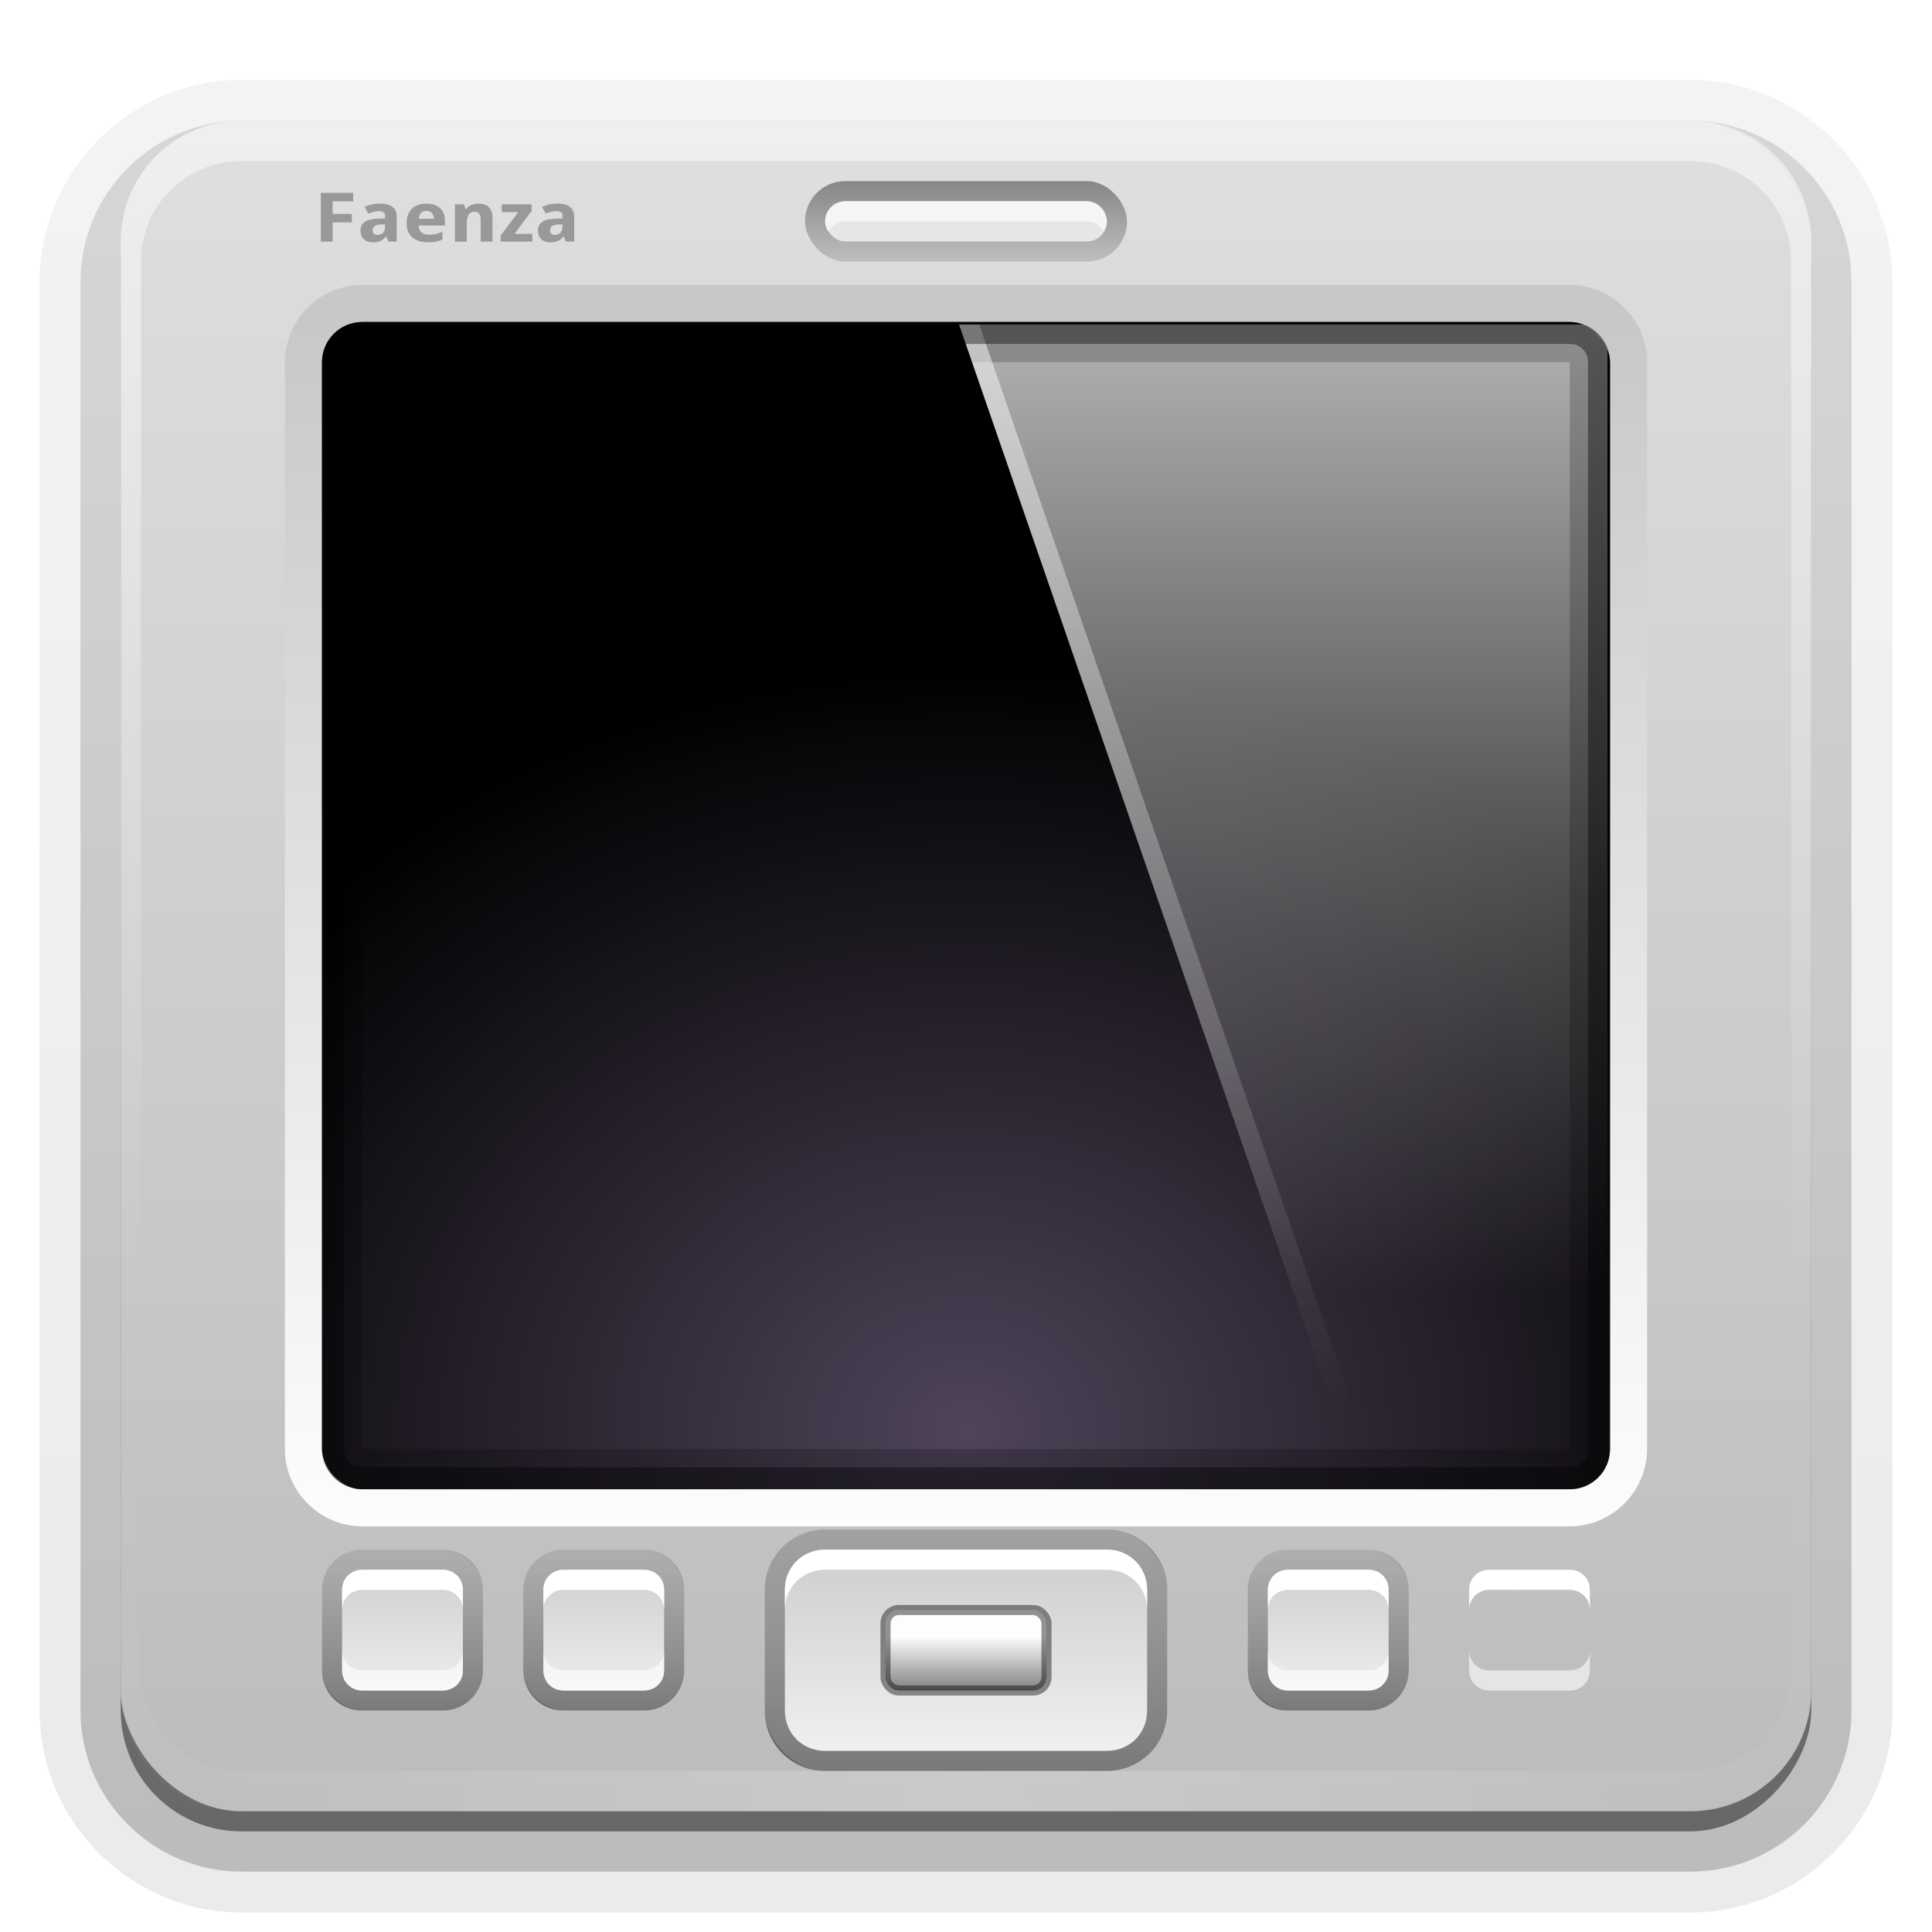 <svg height="96" width="96" xmlns="http://www.w3.org/2000/svg" xmlns:xlink="http://www.w3.org/1999/xlink"><linearGradient id="a"><stop offset="0" stop-color="#cacaca"/><stop offset="1" stop-color="#f3f3f3"/></linearGradient><linearGradient id="b"><stop offset="0"/><stop offset="1" stop-opacity="0"/></linearGradient><linearGradient id="c"><stop offset="0" stop-color="#fff"/><stop offset="1" stop-color="#fff" stop-opacity="0"/></linearGradient><linearGradient id="d" gradientUnits="userSpaceOnUse" x1="36.357" x2="36.357" xlink:href="#c" y1="6" y2="63.893"/><filter id="e" color-interpolation-filters="sRGB" height="1.384" width="1.384" x="-.192" y="-.192"><feGaussianBlur stdDeviation="5.28"/></filter><linearGradient id="f" gradientUnits="userSpaceOnUse" x1="48" x2="48" xlink:href="#c" y1="20.221" y2="138.661"/><radialGradient id="g" cx="48" cy="90.172" gradientTransform="matrix(1.157 0 0 .996 -7.551 .197)" gradientUnits="userSpaceOnUse" r="42" xlink:href="#c"/><clipPath id="h"><rect height="84" rx="6" width="84" x="6" y="6"/></clipPath><linearGradient id="i" gradientUnits="userSpaceOnUse" x1="48" x2="48" y1="90" y2="5.988"><stop offset="0" stop-color="#bcbcbc"/><stop offset="1" stop-color="#dfdfdf"/></linearGradient><linearGradient id="j" gradientTransform="matrix(1.006 0 0 .994 100 0)" gradientUnits="userSpaceOnUse" x1="45.448" x2="45.448" y1="92.54" y2="7.017"><stop offset="0"/><stop offset="1" stop-opacity=".588"/></linearGradient><linearGradient id="k" gradientTransform="matrix(1.024 0 0 1.012 -1.143 -98.071)" gradientUnits="userSpaceOnUse" x1="32.251" x2="32.251" xlink:href="#j" y1="6.132" y2="90.239"/><linearGradient id="l" gradientTransform="translate(0 -97)" gradientUnits="userSpaceOnUse" x1="32.251" x2="32.251" xlink:href="#j" y1="6.132" y2="90.239"/><linearGradient id="m" gradientTransform="matrix(1.006 0 0 .994 100 0)" gradientUnits="userSpaceOnUse" x1="47" x2="47" y1="9" y2="13"><stop offset="0"/><stop offset="1" stop-opacity=".349"/></linearGradient><linearGradient id="n" gradientUnits="userSpaceOnUse" x1="50" x2="50" xlink:href="#a" y1="76" y2="88"/><linearGradient id="o" gradientUnits="userSpaceOnUse" x1="76" x2="84" xlink:href="#a" y1="20" y2="20"/><linearGradient id="p" gradientTransform="matrix(0 -1 1 0 -60 100)" gradientUnits="userSpaceOnUse" x1="16" x2="27" xlink:href="#b" y1="80" y2="80"/><linearGradient id="q" gradientTransform="matrix(1 0 0 -1 2 164)" gradientUnits="userSpaceOnUse" x1="48" x2="48" xlink:href="#b" y1="76" y2="96"/><linearGradient id="r" gradientUnits="userSpaceOnUse" x1="48" x2="48" y1="84" y2="81.333"><stop offset="0" stop-color="#818181"/><stop offset="1" stop-color="#fdfdfd"/></linearGradient><linearGradient id="s" gradientTransform="matrix(0 -1 1 0 -60 101)" gradientUnits="userSpaceOnUse" x1="16" x2="27" xlink:href="#b" y1="80" y2="80"/><linearGradient id="t" gradientUnits="userSpaceOnUse" x1="77" x2="85" xlink:href="#a" y1="20" y2="20"/><linearGradient id="u" gradientUnits="userSpaceOnUse" x1="41" x2="41" y1="15.992" y2="76.068"><stop offset="0" stop-color="#c8c8c8"/><stop offset="1" stop-color="#fdfdfd"/></linearGradient><linearGradient id="v" gradientUnits="userSpaceOnUse" x1="65.156" x2="65.156" xlink:href="#c" y1="16.125" y2="69.688"/><linearGradient id="w" gradientUnits="userSpaceOnUse" x1="62.471" x2="62.471" xlink:href="#c" y1="16.125" y2="64.188"/><radialGradient id="x" cx="48" cy="69.839" gradientTransform="matrix(1.406 -0 0 1.188 -19.5 -11.962)" gradientUnits="userSpaceOnUse" r="32"><stop offset="0" stop-color="#4f445a"/><stop offset="1"/></radialGradient><path d="m12-95.031c-5.511 0-10.031 4.52-10.031 10.031v71c0 5.511 4.52 10.031 10.031 10.031h72c5.511 0 10.031-4.52 10.031-10.031v-71c0-5.511-4.52-10.031-10.031-10.031z" fill="url(#k)" opacity=".08" transform="scale(1 -1)"/><path d="m12-94.031c-4.972 0-9.031 4.06-9.031 9.031v71c0 4.972 4.06 9.031 9.031 9.031h72c4.972 0 9.031-4.06 9.031-9.031v-71c0-4.972-4.06-9.031-9.031-9.031z" fill="url(#k)" opacity=".1" transform="scale(1 -1)"/><path d="m12-93c-4.409 0-8 3.591-8 8v71c0 4.409 3.591 8 8 8h72c4.409 0 8-3.591 8-8v-71c0-4.409-3.591-8-8-8z" fill="url(#k)" opacity=".2" transform="scale(1 -1)"/><rect fill="url(#k)" height="85" opacity=".3" rx="7" transform="scale(1 -1)" width="86" x="5" y="-92"/><rect fill="url(#l)" height="84" opacity=".45" rx="6" transform="scale(1 -1)" width="84" x="6" y="-91"/><rect fill="url(#i)" height="84" rx="6" width="84" x="6" y="6"/><path d="m12 6c-3.324 0-6 2.676-6 6v2 68 2c0 .335.041.651.094.969.049.296.097.597.188.875.01.03.021.064.031.094.099.288.235.547.375.812.145.274.316.536.5.781s.374.473.594.688c.44.428.943.815 1.5 1.094.279.14.573.247.875.344-.256-.1-.487-.236-.719-.375-.007-.004-.024.004-.031 0-.032-.019-.062-.043-.094-.062-.12-.077-.231-.164-.344-.25-.106-.081-.213-.161-.312-.25-.178-.161-.347-.345-.5-.531-.108-.13-.218-.265-.312-.406-.025-.038-.038-.086-.062-.125-.065-.103-.13-.205-.188-.312-.101-.195-.206-.416-.281-.625-.008-.022-.024-.041-.031-.062-.032-.092-.036-.187-.062-.281-.03-.107-.07-.203-.094-.312-.073-.342-.125-.698-.125-1.062v-2-68-2c0-2.782 2.218-5 5-5h2 68 2c2.782 0 5 2.218 5 5v2 68 2c0 .364-.052.721-.125 1.062-.044.207-.088.398-.156.594-.008.022-.023.041-.031.062-.063.174-.138.367-.219.531-.042.083-.079.17-.125.25-.055.097-.127.188-.188.281-.094.141-.205.276-.312.406-.143.174-.303.347-.469.5-.011.01-.02.021-.031.031-.138.126-.285.234-.438.344-.103.073-.204.153-.312.219-.007.004-.024-.004-.031 0-.232.139-.463.275-.719.375.302-.097.596-.204.875-.344.557-.279 1.06-.666 1.5-1.094.22-.214.409-.442.594-.688s.355-.508.5-.781c.14-.265.276-.525.375-.812.01-.031.021-.063.031-.094.09-.278.139-.579.188-.875.052-.318.094-.634.094-.969v-2-68-2c0-3.324-2.676-6-6-6z" fill="url(#d)" opacity=".5"/><path d="m12 90c-3.324 0-6-2.676-6-6v-2-68-2c0-.335.041-.651.094-.969.049-.296.097-.597.188-.875.01-.03.021-.064.031-.094.099-.288.235-.547.375-.812.145-.274.316-.536.5-.781s.374-.473.594-.688c.44-.428.943-.815 1.5-1.094.279-.14.573-.247.875-.344-.256.1-.487.236-.719.375-.007.004-.024-.004-.031 0-.032.019-.062.043-.094.062-.12.077-.231.164-.344.25-.106.081-.213.161-.312.25-.178.161-.347.345-.5.531-.108.13-.218.265-.312.406-.025.038-.038.086-.062.125-.065.103-.13.205-.188.312-.101.195-.206.416-.281.625-.008.022-.024.041-.031.062-.032.092-.036.187-.062.281-.03.107-.07.203-.094.312-.073.342-.125.698-.125 1.062v2 68 2c0 2.782 2.218 5 5 5h2 68 2c2.782 0 5-2.218 5-5v-2-68-2c0-.364-.052-.721-.125-1.062-.044-.207-.088-.398-.156-.594-.008-.022-.023-.041-.031-.062-.063-.174-.138-.367-.219-.531-.042-.083-.079-.17-.125-.25-.055-.097-.127-.188-.188-.281-.094-.141-.205-.276-.312-.406-.143-.174-.303-.347-.469-.5-.011-.01-.02-.021-.031-.031-.138-.126-.285-.234-.438-.344-.103-.073-.204-.153-.312-.219-.007-.004-.024.004-.031 0-.232-.139-.463-.275-.719-.375.302.097.596.204.875.344.557.279 1.06.666 1.5 1.094.22.214.409.442.594.688s.355.508.5.781c.14.265.276.525.375.812.01.031.021.063.031.094.09.278.139.579.188.875.052.318.094.634.094.969v2 68 2c0 3.324-2.676 6-6 6z" fill="url(#g)" opacity=".2"/><rect height="66" rx="12" style="opacity:.1;stroke:#fff;stroke-width:.5;stroke-linecap:round;clip-path:url(#h);fill:url(#f);filter:url(#e)" width="66" x="15" y="15"/><path d="m18 14.156c-2.105 0-3.844 1.739-3.844 3.844v54c0 2.105 1.739 3.844 3.844 3.844h60c2.105 0 3.844-1.739 3.844-3.844v-54c0-2.105-1.739-3.844-3.844-3.844z" fill="url(#u)"/><rect fill="url(#x)" height="58" rx="2" width="64" x="16" y="16"/><path d="m47.656 16.125 20 57.875h10.344c.866 0 1.595-.546 1.875-1.312v-55.375c-.201-.552-.636-.986-1.188-1.188z" fill="url(#w)" fill-rule="evenodd" opacity=".7"/><path d="m18 16c-1.108 0-2 .892-2 2v54c0 1.108.892 2 2 2h60c1.108 0 2-.892 2-2v-54c0-1.108-.892-2-2-2zm0 2h60v54h-60z" opacity=".2"/><path d="m47.656 16.125 20 57.875h1l-20-57.875z" fill="url(#v)" fill-rule="evenodd" opacity=".5"/><path d="m18 16c-1.108 0-2 .892-2 2v54c0 1.108.892 2 2 2h60c1.108 0 2-.892 2-2v-54c0-1.108-.892-2-2-2zm0 1.094h60c.527 0 .906.379.906.906v54c0 .527-.379.906-.906.906h-60c-.527 0-.906-.379-.906-.906v-54c0-.527.379-.906.906-.906z" opacity=".4"/><rect fill="url(#n)" height="12" rx="3" width="20" x="38" y="76"/><g fill="#999" transform="matrix(.95 0 0 .82 .591 3.114)"><path d="m16.777 10.845h-.617v-2.957h1.695v.514h-1.078v.763h1.003v.512h-1.003z"/><path d="m19.698 10.845-.119-.307h-.018c-.044.061-.089.113-.133.158-.044.043-.093.079-.146.107-.053.028-.112.049-.178.063-.065.013-.14.02-.227.02-.092 0-.177-.014-.255-.042-.078-.03-.146-.073-.204-.131-.057-.059-.101-.133-.133-.222-.032-.09-.049-.197-.049-.32 0-.24.077-.417.231-.53.154-.115.384-.178.69-.19l.36-.012v-.17c-0-.093-.027-.162-.081-.206-.054-.044-.129-.067-.227-.067-.097 0-.192.014-.285.042-.092.028-.184.066-.277.113l-.2-.409c.113-.063.239-.113.376-.15.138-.036.282-.055.433-.055.282 0.0.498.066.647.198.151.132.227.333.227.603v1.507zm-.182-1.048-.204.008c-.082.003-.152.013-.208.032-.057.019-.102.045-.138.077-.034.031-.059.069-.075.113-.015.043-.022.092-.022.146-0.0.094.023.162.069.202.046.039.106.059.18.059.057 0 .109-.009.158-.028.049-.02.09-.049.125-.087.036-.039.065-.086.085-.142.02-.057.03-.121.03-.194v-.186"/><path d="m21.678 8.98c-.109 0-.2.038-.273.115-.071.077-.113.198-.123.362h.787c-.001-.069-.01-.132-.026-.19-.016-.058-.04-.108-.073-.15-.032-.043-.073-.077-.121-.101-.049-.024-.105-.036-.17-.036m.079 1.905c-.162 0-.311-.024-.447-.071-.136-.047-.254-.118-.352-.212-.098-.096-.175-.216-.231-.36-.054-.146-.081-.316-.081-.512-0-.198.025-.372.075-.52.05-.148.119-.272.208-.37.09-.1.198-.175.324-.225.127-.05.267-.075.421-.075.15 0.0.285.023.405.069.121.045.224.111.307.198.085.088.15.196.194.324.046.127.069.272.069.437v.299h-1.379c.003.086.016.165.04.235.026.069.061.127.105.176.046.047.1.084.164.109.065.026.138.038.22.038.069 0 .133-.003.194-.01.062-.008.122-.02.18-.034.058-.015.115-.033.172-.055.057-.023.115-.049.174-.079v.477c-.054.028-.109.053-.164.073-.054.019-.111.035-.172.049-.061.013-.126.023-.196.028-.07.007-.147.01-.231.01"/><path d="m25.137 10.845h-.617v-1.321c-0-.163-.025-.285-.075-.366-.049-.082-.127-.123-.235-.123-.081 0-.148.016-.202.049-.054.032-.097.08-.129.144-.031.063-.053.142-.067.235-.013.093-.02.2-.02.32v1.064h-.617v-2.261h.471l.083.289h.034c.032-.058.071-.108.117-.15.047-.042.098-.076.154-.103.055-.027.114-.047.176-.059.062-.013.125-.02.19-.02.111 0.0.211.016.301.049.09.031.168.08.233.148.065.067.115.154.15.259.035.104.053.229.053.374z"/><path d="m27.223 10.845h-1.663v-.364l.924-1.426h-.862v-.471h1.562v.4l-.894 1.39h.932z"/><path d="m28.978 10.845-.119-.307h-.018c-.044.061-.089.113-.133.158-.044.043-.093.079-.146.107-.053.028-.112.049-.178.063-.065.013-.14.02-.227.02-.092 0-.177-.014-.255-.042-.078-.03-.146-.073-.204-.131-.057-.059-.101-.133-.133-.222-.032-.09-.049-.197-.049-.32 0-.24.077-.417.231-.53.154-.115.384-.178.69-.19l.36-.012v-.17c-0-.093-.027-.162-.081-.206-.054-.044-.129-.067-.227-.067-.097 0-.192.014-.285.042-.092.028-.184.066-.277.113l-.2-.409c.113-.063.239-.113.376-.15.138-.036.282-.055.433-.055.282 0.0.498.066.647.198.151.132.227.333.227.603v1.507zm-.182-1.048-.204.008c-.082.003-.152.013-.208.032-.057.019-.102.045-.138.077-.034.031-.059.069-.075.113-.015.043-.022.092-.022.146-0.0.094.023.162.069.202.046.039.106.059.18.059.057 0 .109-.009.158-.028.049-.02.09-.049.125-.087.036-.039.065-.086.085-.142.02-.057.03-.121.03-.194v-.186"/></g><g fill="#808080"><path d="m80 11a1 1 0 1 1 -2 0 1 1 0 1 1 2 0z" transform="translate(0 -20)"/><path d="m80 11a1 1 0 1 1 -2 0 1 1 0 1 1 2 0z" transform="translate(-4 -20)"/><path d="m80 11a1 1 0 1 1 -2 0 1 1 0 1 1 2 0z" transform="translate(-8 -20)"/><path d="m80 11a1 1 0 1 1 -2 0 1 1 0 1 1 2 0z" transform="translate(-12 -20)"/><path d="m80 11a1 1 0 1 1 -2 0 1 1 0 1 1 2 0z" transform="translate(-2 -22)"/><path d="m80 11a1 1 0 1 1 -2 0 1 1 0 1 1 2 0z" transform="translate(-6 -22)"/><path d="m80 11a1 1 0 1 1 -2 0 1 1 0 1 1 2 0z" transform="translate(-10 -22)"/></g><rect fill="url(#m)" height="4" opacity=".4" rx="2" width="16" x="40" y="9"/><rect fill="#e6e6e6" height="2" rx="1" width="14" x="41" y="10"/><path d="m42 10c-.554 0-1 .446-1 1 0 .188.067.35.156.5.174-.292.478-.5.844-.5h12c.366 0 .67.208.844.5.089-.15.156-.312.156-.5 0-.554-.446-1-1-1z" fill="#fff" opacity=".6"/><rect fill="url(#r)" height="4" rx=".667" stroke="#000" stroke-opacity=".423" stroke-width=".5" width="8" x="44" y="80"/><rect fill="url(#t)" height="8" rx="2" transform="matrix(0 1 1 0 0 0)" width="8" x="77" y="16"/><path d="m16 83c0 1.108.892 2 2 2h4c1.108 0 2-.892 2-2v-4c0-1.108-.892-2-2-2h-4c-1.108 0-2 .892-2 2zm1 0v-4c0-.566.434-1 1-1h4c.566 0 1 .434 1 1v4c0 .566-.434 1-1 1h-4c-.566 0-1-.434-1-1z" fill="url(#s)" opacity=".5"/><path d="m18 78c-.566 0-1 .434-1 1v1c0-.566.434-1 1-1h4c.566 0 1 .434 1 1v-1c0-.566-.434-1-1-1z" fill="#fff"/><g transform="translate(10 1)"><rect fill="url(#o)" height="8" rx="2" transform="matrix(0 1 1 0 0 0)" width="8" x="76" y="16"/><path d="m16 82c0 1.108.892 2 2 2h4c1.108 0 2-.892 2-2v-4c0-1.108-.892-2-2-2h-4c-1.108 0-2 .892-2 2zm1 0v-4c0-.566.434-1 1-1h4c.566 0 1 .434 1 1v4c0 .566-.434 1-1 1h-4c-.566 0-1-.434-1-1z" fill="url(#p)" opacity=".5"/><path d="m18 77c-.566 0-1 .434-1 1v1c0-.566.434-1 1-1h4c.566 0 1 .434 1 1v-1c0-.566-.434-1-1-1z" fill="#fff"/></g><g transform="translate(56 1)"><rect fill="url(#o)" height="8" rx="2" transform="matrix(0 1 1 0 0 0)" width="8" x="76" y="16"/><path d="m16 82c0 1.108.892 2 2 2h4c1.108 0 2-.892 2-2v-4c0-1.108-.892-2-2-2h-4c-1.108 0-2 .892-2 2zm1 0v-4c0-.566.434-1 1-1h4c.566 0 1 .434 1 1v4c0 .566-.434 1-1 1h-4c-.566 0-1-.434-1-1z" fill="url(#p)" opacity=".5"/><path d="m18 77c-.566 0-1 .434-1 1v1c0-.566.434-1 1-1h4c.566 0 1 .434 1 1v-1c0-.566-.434-1-1-1z" fill="#fff"/></g><g transform="translate(46 1)"><rect fill="url(#o)" height="8" rx="2" transform="matrix(0 1 1 0 0 0)" width="8" x="76" y="16"/><path d="m16 82c0 1.108.892 2 2 2h4c1.108 0 2-.892 2-2v-4c0-1.108-.892-2-2-2h-4c-1.108 0-2 .892-2 2zm1 0v-4c0-.566.434-1 1-1h4c.566 0 1 .434 1 1v4c0 .566-.434 1-1 1h-4c-.566 0-1-.434-1-1z" fill="url(#p)" opacity=".5"/><path d="m18 77c-.566 0-1 .434-1 1v1c0-.566.434-1 1-1h4c.566 0 1 .434 1 1v-1c0-.566-.434-1-1-1z" fill="#fff"/></g><path d="m41 88c-1.662 0-3-1.338-3-3v-6c0-1.662 1.338-3 3-3h14c1.662 0 3 1.338 3 3v6c0 1.662-1.338 3-3 3zm0-1h14c1.132 0 2-.868 2-2v-6c0-1.132-.868-2-2-2h-14c-1.132 0-2 .868-2 2v6c0 1.132.868 2 2 2z" fill="url(#q)" opacity=".5"/><path d="m41 77c-1.132 0-2 .868-2 2v1c0-1.132.868-2 2-2h14c1.132 0 2 .868 2 2v-1c0-1.132-.868-2-2-2z" fill="#fff"/><path d="m18 84c-.566 0-1-.434-1-1v-1c0 .566.434 1 1 1h4c.566 0 1-.434 1-1v1c0 .566-.434 1-1 1z" fill="#fff" opacity=".6"/><path d="m28 84c-.566 0-1-.434-1-1v-1c0 .566.434 1 1 1h4c.566 0 1-.434 1-1v1c0 .566-.434 1-1 1z" fill="#fff" opacity=".6"/><path d="m64 84c-.566 0-1-.434-1-1v-1c0 .566.434 1 1 1h4c.566 0 1-.434 1-1v1c0 .566-.434 1-1 1z" fill="#fff" opacity=".6"/><path d="m74 84c-.566 0-1-.434-1-1v-1c0 .566.434 1 1 1h4c.566 0 1-.434 1-1v1c0 .566-.434 1-1 1z" fill="#fff" opacity=".6"/></svg>